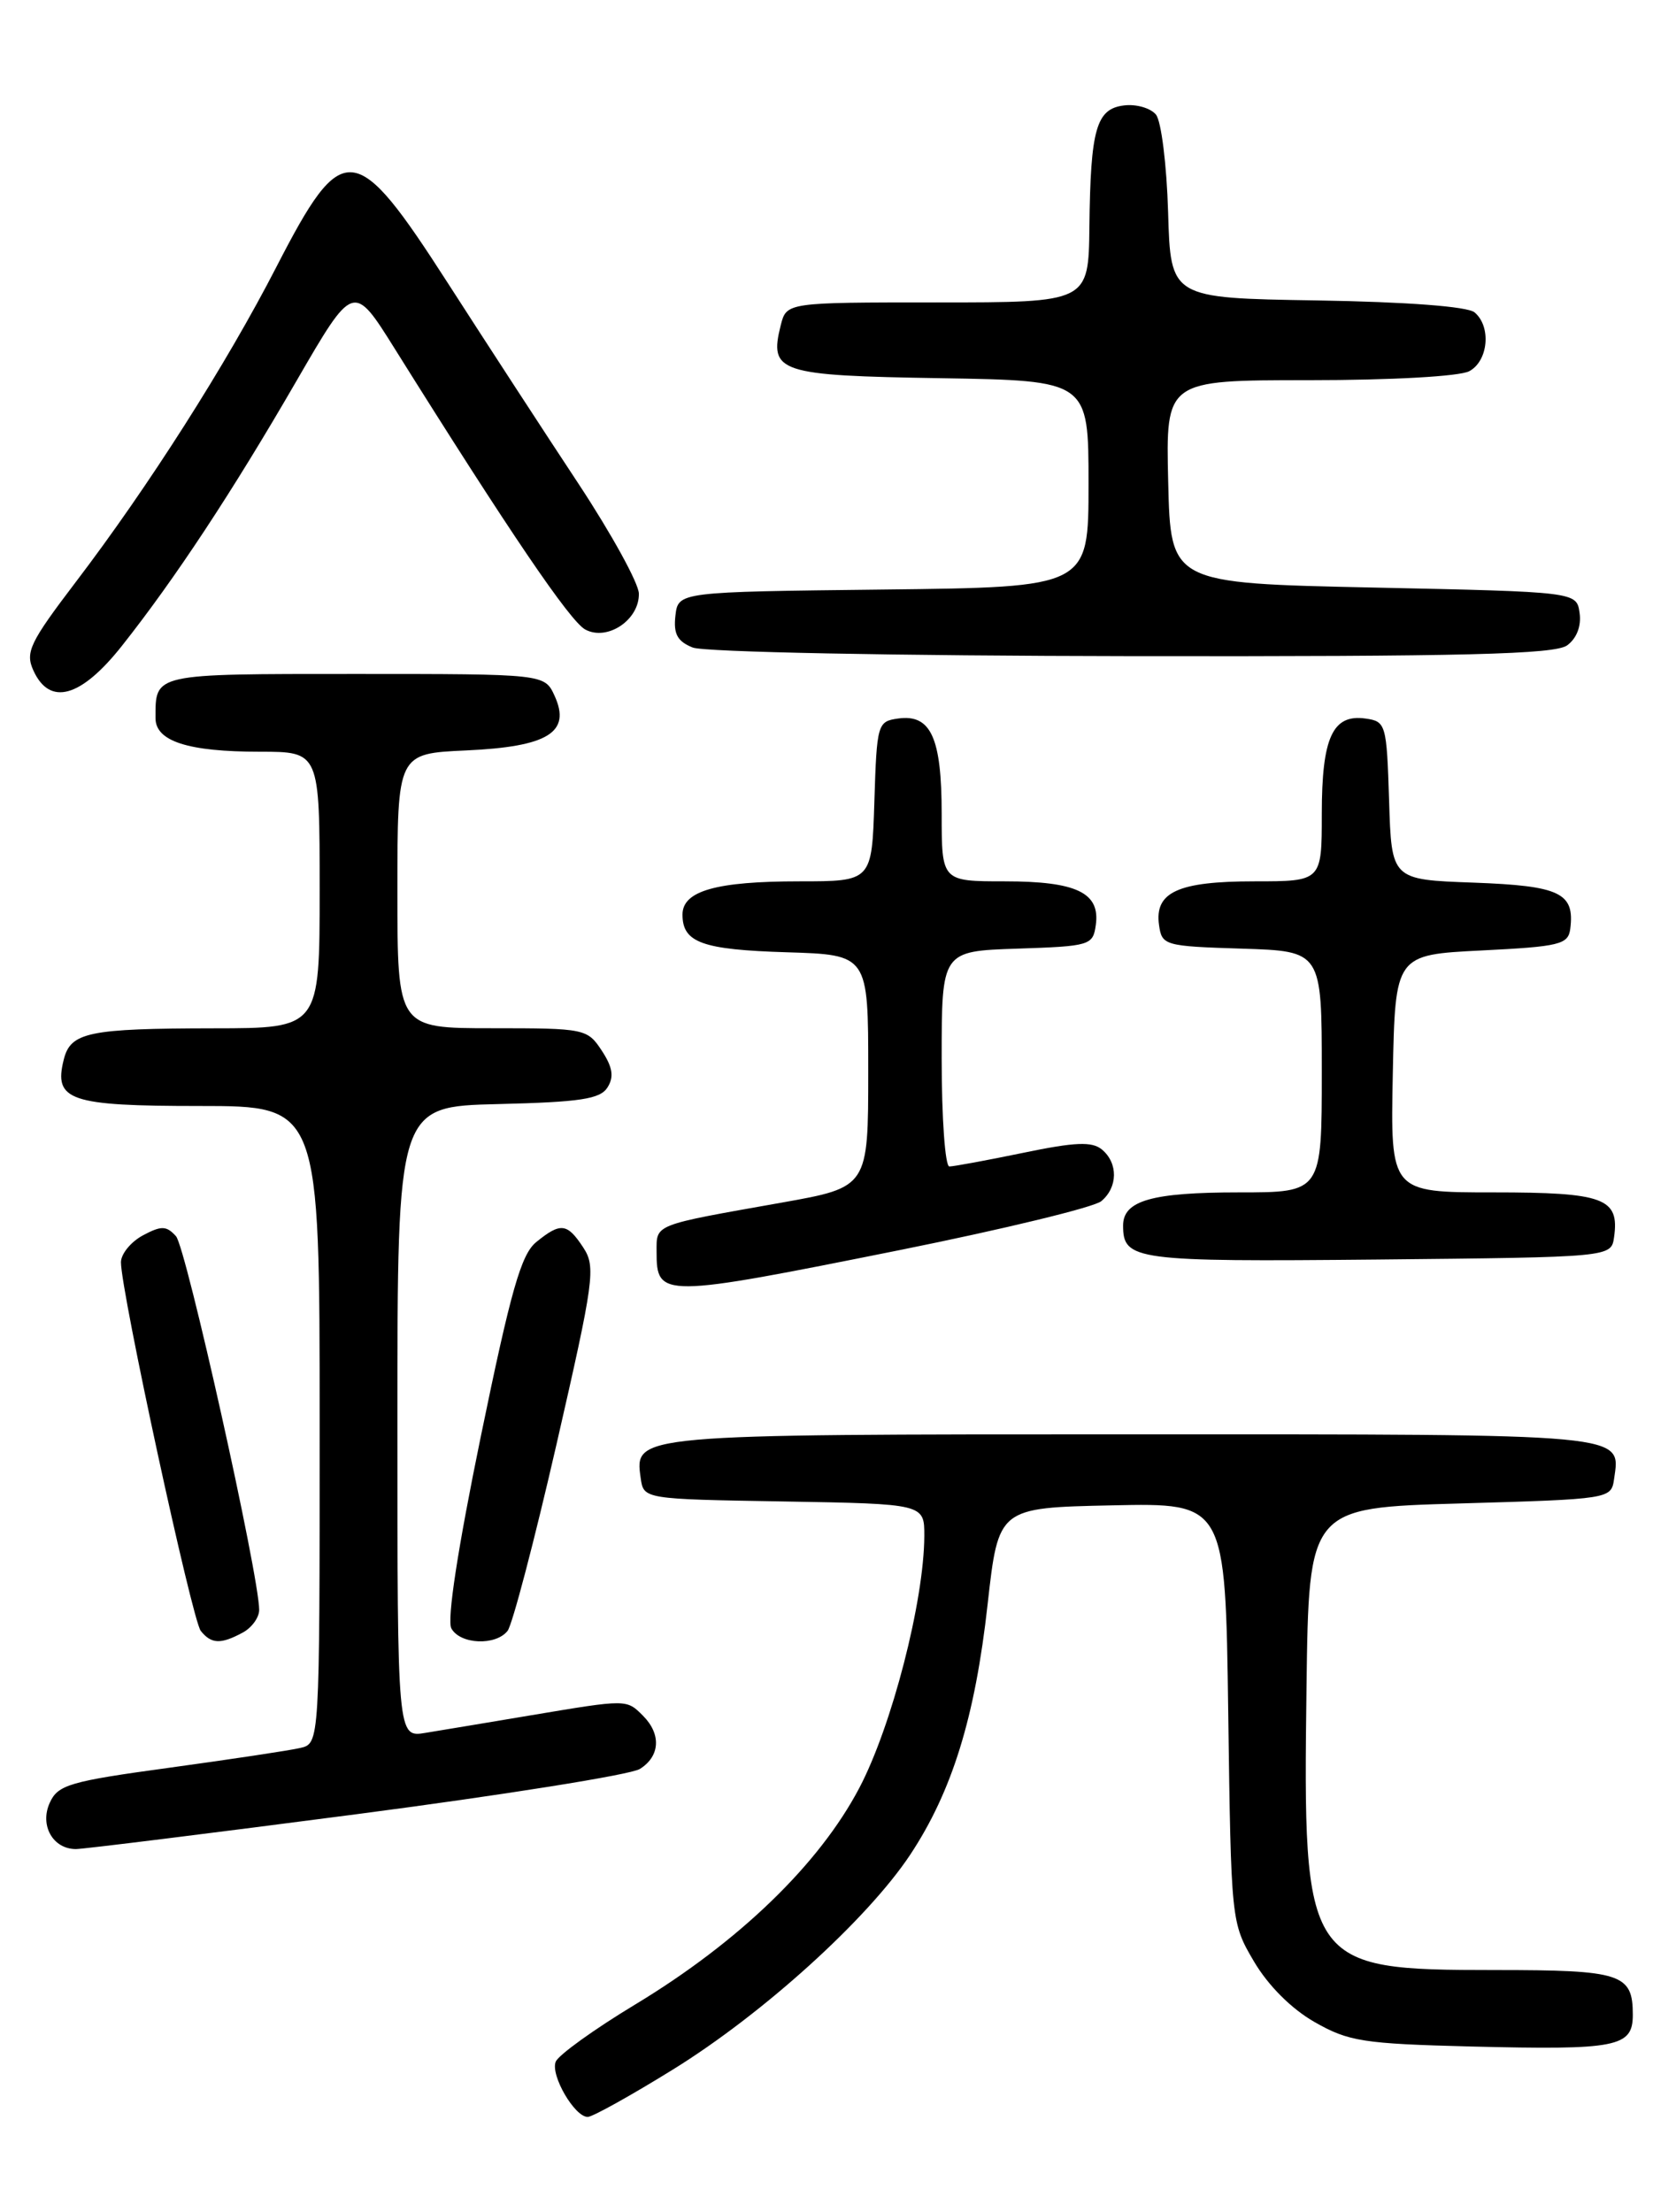 <?xml version="1.0" encoding="UTF-8" standalone="no"?>
<!DOCTYPE svg PUBLIC "-//W3C//DTD SVG 1.1//EN" "http://www.w3.org/Graphics/SVG/1.1/DTD/svg11.dtd" >
<svg xmlns="http://www.w3.org/2000/svg" xmlns:xlink="http://www.w3.org/1999/xlink" version="1.1" viewBox="0 0 194 256">
 <g >
 <path fill="currentColor"
d=" M 77.90 239.51 C 88.31 233.07 100.38 222.14 105.34 214.68 C 110.20 207.35 112.87 198.75 114.32 185.66 C 115.57 174.50 115.57 174.50 128.70 174.22 C 141.84 173.94 141.84 173.94 142.17 198.22 C 142.50 222.42 142.51 222.52 145.15 227.01 C 146.79 229.79 149.47 232.48 152.15 234.01 C 156.10 236.27 157.78 236.53 170.30 236.85 C 187.19 237.27 189.00 236.92 189.00 233.18 C 189.00 228.42 187.70 228.00 173.05 228.00 C 151.07 227.99 150.81 227.61 151.23 195.32 C 151.50 174.50 151.50 174.50 169.00 174.00 C 186.34 173.50 186.50 173.48 186.83 171.19 C 187.58 165.86 189.04 166.00 131.07 166.00 C 73.30 166.00 73.44 165.99 74.16 171.06 C 74.50 173.50 74.50 173.50 90.75 173.77 C 107.00 174.05 107.00 174.05 106.99 177.77 C 106.96 185.30 103.23 199.77 99.47 206.92 C 94.83 215.75 85.55 224.72 73.57 231.96 C 68.78 234.85 64.61 237.85 64.32 238.62 C 63.71 240.19 66.51 245.00 68.03 245.00 C 68.58 245.00 73.02 242.53 77.90 239.51 Z  M 41.23 209.97 C 58.22 207.75 72.99 205.40 74.06 204.73 C 76.41 203.27 76.56 200.70 74.43 198.57 C 72.51 196.65 72.61 196.65 61.50 198.51 C 56.55 199.34 51.04 200.26 49.25 200.55 C 46.00 201.09 46.00 201.09 46.00 164.58 C 46.00 128.06 46.00 128.06 57.64 127.78 C 67.17 127.55 69.48 127.20 70.32 125.85 C 71.09 124.63 70.92 123.52 69.66 121.60 C 67.99 119.06 67.70 119.00 56.98 119.00 C 46.00 119.00 46.00 119.00 46.00 103.11 C 46.00 87.21 46.00 87.21 53.97 86.85 C 63.44 86.42 66.12 84.76 64.20 80.54 C 63.04 78.00 63.04 78.00 41.13 78.00 C 17.63 78.00 18.00 77.92 18.00 83.11 C 18.00 85.79 21.76 87.00 30.07 87.00 C 37.00 87.00 37.00 87.00 37.00 103.00 C 37.00 119.00 37.00 119.00 24.75 119.01 C 10.24 119.03 8.17 119.46 7.38 122.63 C 6.19 127.37 8.04 128.00 23.12 128.00 C 37.00 128.00 37.00 128.00 37.00 164.89 C 37.00 201.78 37.00 201.78 34.75 202.30 C 33.51 202.59 26.72 203.61 19.65 204.58 C 8.06 206.16 6.70 206.56 5.76 208.64 C 4.57 211.25 6.12 214.00 8.79 214.00 C 9.64 214.00 24.23 212.19 41.23 209.97 Z  M 28.07 188.96 C 29.13 188.40 30.00 187.21 30.00 186.32 C 30.00 182.36 21.53 144.35 20.37 143.07 C 19.26 141.85 18.68 141.83 16.53 142.98 C 15.14 143.73 14.00 145.13 14.00 146.09 C 14.00 149.46 22.24 187.51 23.24 188.75 C 24.46 190.27 25.54 190.32 28.07 188.96 Z  M 58.75 188.75 C 59.30 188.06 61.85 178.34 64.42 167.14 C 68.77 148.15 68.98 146.62 67.52 144.39 C 65.65 141.54 64.90 141.45 62.07 143.75 C 60.32 145.17 59.13 149.36 55.66 166.22 C 52.99 179.20 51.71 187.52 52.25 188.47 C 53.28 190.32 57.37 190.49 58.75 188.75 Z  M 104.28 144.65 C 116.19 142.25 126.63 139.72 127.47 139.02 C 129.40 137.42 129.44 134.61 127.55 133.04 C 126.41 132.09 124.45 132.17 118.44 133.42 C 114.23 134.29 110.38 135.00 109.89 135.00 C 109.40 135.00 109.00 129.39 109.00 122.54 C 109.00 110.08 109.00 110.08 117.75 109.79 C 126.18 109.51 126.51 109.41 126.84 107.06 C 127.37 103.32 124.62 102.00 116.31 102.00 C 109.00 102.00 109.00 102.00 109.00 94.19 C 109.00 85.36 107.75 82.62 103.94 83.16 C 101.58 83.49 101.49 83.79 101.21 92.75 C 100.92 102.00 100.92 102.00 92.53 102.00 C 82.88 102.00 79.00 103.11 79.00 105.85 C 79.00 109.09 81.27 109.91 91.05 110.21 C 100.50 110.50 100.50 110.50 100.50 123.95 C 100.50 137.40 100.50 137.40 90.50 139.18 C 75.54 141.83 76.00 141.65 76.00 144.85 C 76.00 150.24 76.48 150.23 104.28 144.65 Z  M 186.83 143.19 C 187.47 138.66 185.68 138.00 172.85 138.00 C 160.94 138.00 160.94 138.00 161.22 124.25 C 161.50 110.50 161.50 110.50 171.50 110.00 C 180.55 109.55 181.52 109.31 181.76 107.50 C 182.29 103.33 180.58 102.52 170.57 102.15 C 161.07 101.81 161.07 101.81 160.79 92.65 C 160.51 83.80 160.42 83.49 158.06 83.16 C 154.25 82.62 153.00 85.36 153.00 94.19 C 153.00 102.00 153.00 102.00 145.19 102.00 C 136.36 102.00 133.62 103.25 134.16 107.06 C 134.49 109.42 134.79 109.51 143.75 109.79 C 153.00 110.08 153.00 110.08 153.00 124.04 C 153.00 138.00 153.00 138.00 143.43 138.00 C 133.32 138.00 130.00 138.95 130.00 141.84 C 130.00 145.86 131.34 146.04 159.47 145.77 C 186.50 145.50 186.50 145.50 186.83 143.19 Z  M 14.11 74.75 C 20.26 66.98 26.90 56.91 34.31 44.10 C 40.91 32.71 40.91 32.71 45.70 40.37 C 58.97 61.58 65.99 71.92 67.75 72.86 C 70.30 74.23 74.02 71.74 73.95 68.69 C 73.92 67.49 70.78 61.78 66.97 56.00 C 63.15 50.22 56.34 39.76 51.83 32.75 C 41.09 16.06 39.70 15.93 32.01 30.86 C 26.20 42.16 17.18 56.32 8.77 67.36 C 3.44 74.37 2.90 75.49 3.87 77.61 C 5.76 81.75 9.37 80.74 14.11 74.75 Z  M 181.40 74.69 C 182.50 73.89 183.06 72.45 182.84 70.94 C 182.50 68.50 182.50 68.50 159.00 68.00 C 135.50 67.50 135.50 67.50 135.22 55.75 C 134.94 44.00 134.94 44.00 151.53 44.00 C 161.06 44.00 168.96 43.56 170.07 42.96 C 172.28 41.78 172.64 37.78 170.68 36.15 C 169.86 35.47 162.84 34.94 152.43 34.77 C 135.50 34.50 135.50 34.50 135.21 24.56 C 135.05 19.09 134.42 14.00 133.80 13.26 C 133.18 12.51 131.53 12.03 130.13 12.20 C 126.89 12.58 126.23 14.90 126.10 26.25 C 126.00 35.00 126.00 35.00 108.52 35.00 C 91.04 35.00 91.04 35.00 90.37 37.65 C 89.00 43.10 90.12 43.47 108.86 43.77 C 126.00 44.05 126.00 44.05 126.00 56.01 C 126.00 67.96 126.00 67.96 102.25 68.23 C 78.50 68.50 78.50 68.50 78.18 71.26 C 77.94 73.37 78.41 74.23 80.18 74.94 C 81.49 75.47 103.65 75.90 131.06 75.94 C 169.52 75.99 179.99 75.73 181.40 74.69 Z "/>
</g>
</svg>